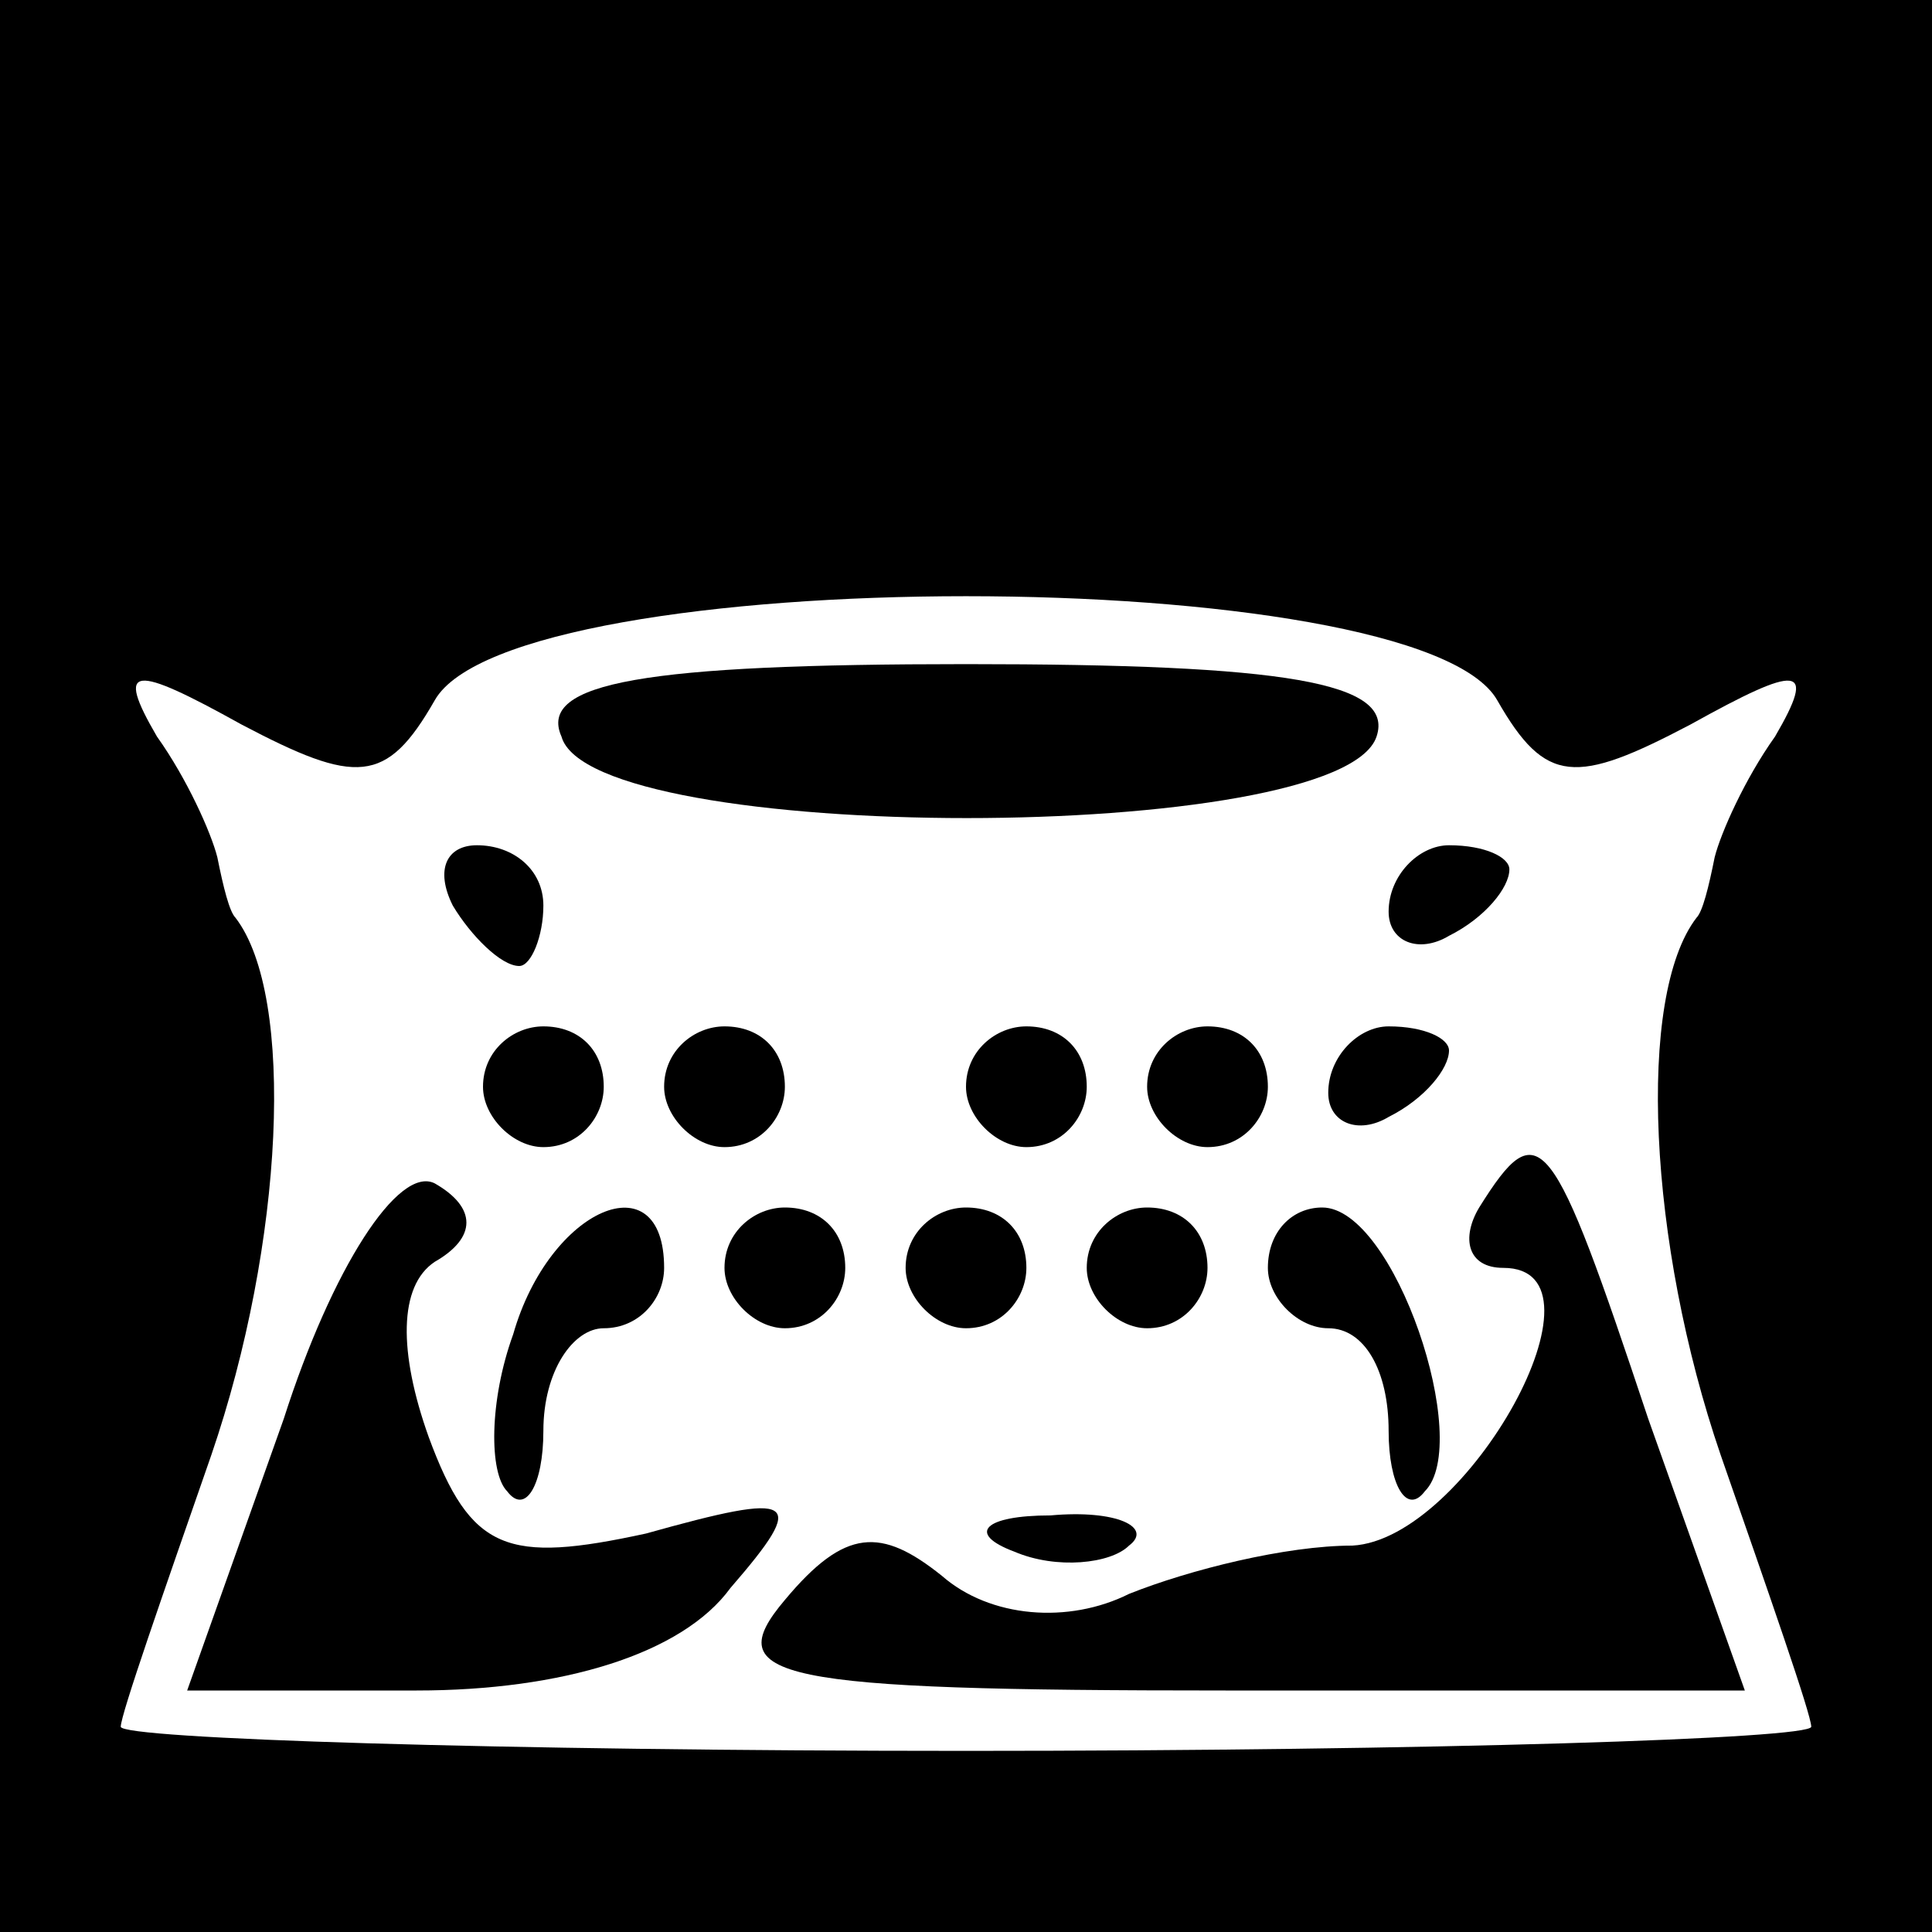 <?xml version="1.0" standalone="no"?>
<!DOCTYPE svg PUBLIC "-//W3C//DTD SVG 20010904//EN"
 "http://www.w3.org/TR/2001/REC-SVG-20010904/DTD/svg10.dtd">
<svg version="1.0" xmlns="http://www.w3.org/2000/svg"
 width="32pt" height="32pt" viewBox="0 0 32 32"
 preserveAspectRatio="xMidYMid meet">
<rect x="0" y="0" width="32" height="32" fill="#808080" stroke="none"/>
<g transform="translate(0,32) scale(0.1,-0.1)"
fill="#000000" stroke="none">
<path fill="#000000" stroke="none" d="M0 160 l0 -160 160 0 160 0 0 160 0
160 -160 0 -160 0 0 -160z"/>
<path fill="#ffffff" stroke="none" d="M248 204 c8 -14 13 -14 32 -4 18 10 21
10 14 -2 -5 -7 -9 -16 -10 -20 -1 -5 -2 -9 -3 -10 -10 -13 -8 -54 4 -89 8 -23
15 -43 15 -45 0 -2 -63 -4 -140 -4 -77 0 -140 2 -140 4 0 2 7 22 15 45 12 35
14 76 4 89 -1 1 -2 5 -3 10 -1 4 -5 13 -10 20 -7 12 -4 12 14 2 19 -10 24 -10
32 4 13 23 163 23 176 0z"/>
<path fill="#000000" stroke="none" d="M93 198 c5 -18 129 -18 135 0 3 9 -15
12 -68 12 -53 0 -71 -3 -67 -12z"/>
<path fill="#000000" stroke="none" d="M75 170 c3 -5 8 -10 11 -10 2 0 4 5 4
10 0 6 -5 10 -11 10 -5 0 -7 -4 -4 -10z"/>
<path fill="#000000" stroke="none" d="M230 169 c0 -5 5 -7 10 -4 6 3 10 8 10
11 0 2 -4 4 -10 4 -5 0 -10 -5 -10 -11z"/>
<path fill="#000000" stroke="none" d="M80 140 c0 -5 5 -10 10 -10 6 0 10 5
10 10 0 6 -4 10 -10 10 -5 0 -10 -4 -10 -10z"/>
<path fill="#000000" stroke="none" d="M110 140 c0 -5 5 -10 10 -10 6 0 10 5
10 10 0 6 -4 10 -10 10 -5 0 -10 -4 -10 -10z"/>
<path fill="#000000" stroke="none" d="M160 140 c0 -5 5 -10 10 -10 6 0 10 5
10 10 0 6 -4 10 -10 10 -5 0 -10 -4 -10 -10z"/>
<path fill="#000000" stroke="none" d="M190 140 c0 -5 5 -10 10 -10 6 0 10 5
10 10 0 6 -4 10 -10 10 -5 0 -10 -4 -10 -10z"/>
<path fill="#000000" stroke="none" d="M220 139 c0 -5 5 -7 10 -4 6 3 10 8 10
11 0 2 -4 4 -10 4 -5 0 -10 -5 -10 -11z"/>
<path fill="#000000" stroke="none" d="M47 85 l-16 -45 38 0 c24 0 44 6 52 17
13 15 11 16 -14 9 -23 -5 -29 -3 -36 16 -5 14 -5 25 1 29 7 4 7 9 0 13 -6 3
-17 -14 -25 -39z"/>
<path fill="#000000" stroke="none" d="M245 120 c-3 -5 -2 -10 4 -10 19 0 -6
-45 -25 -46 -11 0 -27 -4 -37 -8 -10 -5 -23 -4 -31 3 -10 8 -16 8 -26 -4 -11
-13 -2 -15 73 -15 l86 0 -16 45 c-16 48 -18 51 -28 35z"/>
<path fill="#000000" stroke="none" d="M85 99 c-4 -11 -4 -23 -1 -26 3 -4 6 1
6 10 0 10 5 17 10 17 6 0 10 5 10 10 0 18 -19 10 -25 -11z"/>
<path fill="#000000" stroke="none" d="M120 110 c0 -5 5 -10 10 -10 6 0 10 5
10 10 0 6 -4 10 -10 10 -5 0 -10 -4 -10 -10z"/>
<path fill="#000000" stroke="none" d="M150 110 c0 -5 5 -10 10 -10 6 0 10 5
10 10 0 6 -4 10 -10 10 -5 0 -10 -4 -10 -10z"/>
<path fill="#000000" stroke="none" d="M180 110 c0 -5 5 -10 10 -10 6 0 10 5
10 10 0 6 -4 10 -10 10 -5 0 -10 -4 -10 -10z"/>
<path fill="#000000" stroke="none" d="M210 110 c0 -5 5 -10 10 -10 6 0 10 -7
10 -17 0 -9 3 -14 6 -10 8 8 -5 47 -17 47 -5 0 -9 -4 -9 -10z"/>
<path fill="#000000" stroke="none" d="M168 63 c7 -3 16 -2 19 1 4 3 -2 6 -13
5 -11 0 -14 -3 -6 -6z"/>
</g>
</svg>
